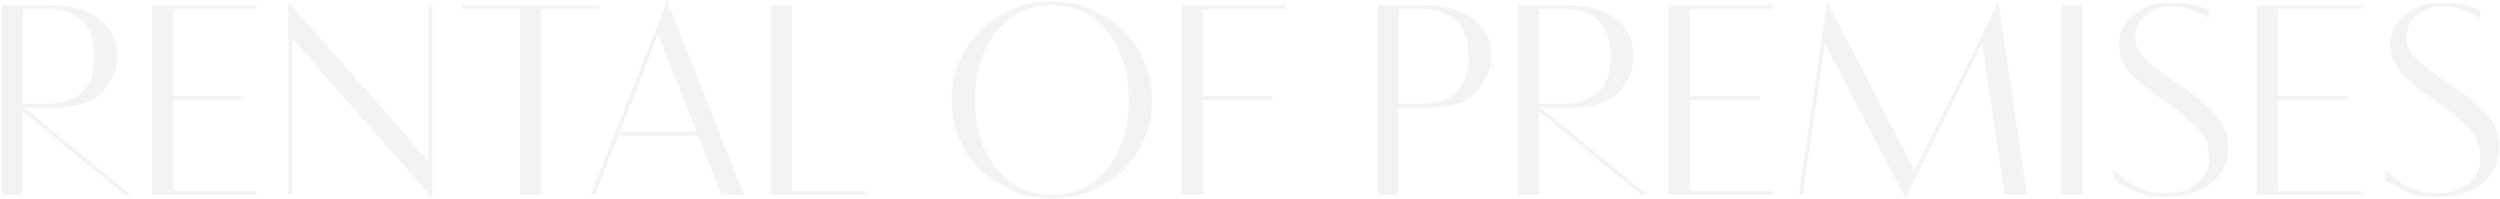<svg width="1912" height="152" viewBox="0 0 1912 152" fill="none" xmlns="http://www.w3.org/2000/svg">
<path opacity="0.05" d="M39.186 82.424H18.628L100.126 149H95.535L17.272 85.138V149H0.993V3.848H39.186C53.169 3.848 65.064 7.118 74.874 13.657C84.682 20.197 89.587 30.04 89.587 43.188C89.587 51.884 86.143 60.615 79.256 69.38C72.439 78.076 59.082 82.424 39.186 82.424ZM17.272 79.398H33.759C47.047 79.398 56.751 76.407 62.873 70.424C69.065 64.441 72.16 55.363 72.16 43.188C72.16 31.014 69.099 21.936 62.977 15.953C56.856 9.901 47.116 6.875 33.759 6.875H17.272V79.398ZM196.233 6.875H132.684V73.45H185.902V76.476H132.684V145.974H196.233V149H116.405V3.848H196.233V6.875ZM327.715 3.848H330.741V151.504L223.573 29.623V149H220.547V1.448L327.715 123.121V3.848ZM458.257 3.848V6.875H413.804V149H397.63V6.875H353.176V3.848H458.257ZM551.547 149L533.807 103.712H472.867L455.127 149H451.892L510.328 0.196L568.765 149H551.547ZM503.337 26.179L474.119 100.686H532.659L503.337 26.179ZM589.53 149V3.848H605.809V145.974H661.741V149H589.53ZM875.034 46.736C879.068 56.058 881.086 66.007 881.086 76.581C881.086 87.155 879.068 97.173 875.034 106.634C871.068 116.025 865.642 123.991 858.755 130.53C851.937 137.069 843.798 142.252 834.337 146.078C824.945 149.904 814.997 151.817 804.493 151.817C794.058 151.817 784.109 149.904 774.648 146.078C765.187 142.252 757.013 137.069 750.126 130.53C743.308 123.991 737.882 116.025 733.847 106.634C729.812 97.173 727.795 86.32 727.795 74.076C727.795 61.833 731.204 49.902 738.021 38.284C744.908 26.666 754.23 17.588 765.987 11.049C777.744 4.44 789.744 1.135 801.988 1.135C814.232 1.135 825.05 3.083 834.441 6.979C843.833 10.805 851.937 16.057 858.755 22.736C865.642 29.414 871.068 37.414 875.034 46.736ZM761.918 128.756C772.77 142.113 786.962 148.791 804.493 148.791C822.023 148.791 836.18 142.113 846.963 128.756C857.816 115.33 863.242 97.938 863.242 76.581C863.242 55.224 857.816 37.797 846.963 24.301C836.18 10.805 822.023 4.057 804.493 4.057C786.962 4.057 772.77 10.805 761.918 24.301C751.135 37.797 745.743 55.224 745.743 76.581C745.743 97.938 751.135 115.33 761.918 128.756ZM983.454 6.875H919.904V73.45H973.123V76.476H919.904V149H903.626V3.848H983.454V6.875ZM1090 82.424H1069.75V149H1053.47V3.848H1090C1104.05 3.848 1115.98 7.118 1125.79 13.657C1135.6 20.197 1140.5 30.04 1140.5 43.188C1140.5 51.884 1137.02 60.615 1130.07 69.38C1123.18 78.076 1109.82 82.424 1090 82.424ZM1069.75 6.875V79.398H1084.67C1097.96 79.398 1107.67 76.407 1113.79 70.424C1119.98 64.441 1123.07 55.363 1123.07 43.188C1123.07 31.014 1120.01 21.936 1113.89 15.953C1107.77 9.901 1098.03 6.875 1084.67 6.875H1069.75ZM1198.94 82.424H1178.38L1259.88 149H1255.29L1177.02 85.138V149H1160.75V3.848H1198.94C1212.92 3.848 1224.82 7.118 1234.63 13.657C1244.43 20.197 1249.34 30.04 1249.34 43.188C1249.34 51.884 1245.9 60.615 1239.01 69.38C1232.19 78.076 1218.83 82.424 1198.94 82.424ZM1177.02 79.398H1193.51C1206.8 79.398 1216.5 76.407 1222.63 70.424C1228.82 64.441 1231.91 55.363 1231.91 43.188C1231.91 31.014 1228.85 21.936 1222.73 15.953C1216.61 9.901 1206.87 6.875 1193.51 6.875H1177.02V79.398ZM1355.99 6.875H1292.44V73.45H1345.65V76.476H1292.44V145.974H1355.99V149H1276.16V3.848H1355.99V6.875ZM1528.37 1.448L1550.18 149H1533.07L1515.95 33.275L1457.31 151.504L1395.64 33.588L1378.73 149H1375.71L1397.41 1.448L1464.2 130.217L1528.37 1.448ZM1576.48 149V3.848H1592.65V149H1576.48ZM1633.14 28.058C1633.14 31.675 1633.63 34.493 1634.6 36.51C1635.64 38.458 1636.48 39.954 1637.11 40.997C1637.73 42.041 1638.88 43.362 1640.55 44.962C1642.22 46.493 1643.51 47.71 1644.41 48.615C1645.38 49.519 1647.16 50.91 1649.73 52.789C1652.31 54.667 1654.22 56.058 1655.47 56.963C1656.79 57.867 1659.16 59.502 1662.57 61.867C1666.05 64.163 1668.55 65.867 1670.08 66.981C1671.61 68.024 1673.87 69.624 1676.86 71.781C1679.85 73.937 1682.05 75.642 1683.44 76.894C1684.9 78.146 1686.78 79.85 1689.07 82.007C1691.44 84.094 1693.91 86.877 1696.48 90.355C1699.06 93.833 1700.97 97.381 1702.22 100.999C1703.47 104.547 1704.1 108.755 1704.1 113.625C1704.1 118.425 1703.09 123.017 1701.07 127.399C1699.06 131.782 1696.45 135.4 1693.25 138.252C1690.12 141.104 1686.43 143.504 1682.19 145.452C1677.94 147.33 1673.66 148.652 1669.35 149.417C1665.11 150.252 1659.65 150.67 1652.97 150.67C1646.29 150.67 1639.58 149.243 1632.83 146.391C1626.15 143.539 1621.52 141.069 1618.95 138.982L1617.07 137.626V130.53C1618.18 131.852 1622.22 135.052 1629.18 140.13C1636.13 145.209 1645.77 147.748 1658.08 147.748C1667.12 147.748 1674.64 145.139 1680.62 139.922C1686.6 134.704 1689.59 128.269 1689.59 120.617C1689.59 112.964 1687.33 106.286 1682.81 100.581C1678.29 94.877 1670.5 88.094 1659.44 80.233C1655.19 77.172 1652.03 74.911 1649.94 73.45C1647.92 71.989 1645.25 69.972 1641.91 67.398C1638.57 64.754 1635.19 61.833 1631.78 58.632C1628.44 55.363 1625.73 51.676 1623.64 47.571C1621.63 43.397 1620.62 38.806 1620.62 33.797C1620.62 28.788 1621.84 24.197 1624.27 20.023C1626.71 15.779 1630.95 11.71 1637 7.814C1643.05 3.848 1650.91 1.866 1660.58 1.866C1670.25 1.866 1678.74 3.361 1686.05 6.353L1689.39 7.814V14.388C1689.04 14.11 1688.31 13.518 1687.19 12.614C1686.08 11.71 1683.02 10.214 1678.01 8.127C1673 5.97 1666.98 4.892 1659.96 4.892C1652.93 4.892 1646.71 7.048 1641.28 11.362C1635.85 15.605 1633.14 21.171 1633.14 28.058ZM1805.94 6.875H1742.4V73.45H1795.61V76.476H1742.4V145.974H1805.94V149H1726.12V3.848H1805.94V6.875ZM1840.59 28.058C1840.59 31.675 1841.08 34.493 1842.05 36.51C1843.09 38.458 1843.93 39.954 1844.55 40.997C1845.18 42.041 1846.33 43.362 1848 44.962C1849.67 46.493 1850.95 47.71 1851.86 48.615C1852.83 49.519 1854.61 50.91 1857.18 52.789C1859.75 54.667 1861.67 56.058 1862.92 56.963C1864.24 57.867 1866.61 59.502 1870.02 61.867C1873.49 64.163 1876 65.867 1877.53 66.981C1879.06 68.024 1881.32 69.624 1884.31 71.781C1887.3 73.937 1889.49 75.642 1890.89 76.894C1892.35 78.146 1894.23 79.85 1896.52 82.007C1898.89 84.094 1901.36 86.877 1903.93 90.355C1906.5 93.833 1908.42 97.381 1909.67 100.999C1910.92 104.547 1911.55 108.755 1911.55 113.625C1911.55 118.425 1910.54 123.017 1908.52 127.399C1906.5 131.782 1903.9 135.4 1900.7 138.252C1897.56 141.104 1893.88 143.504 1889.63 145.452C1885.39 147.33 1881.11 148.652 1876.8 149.417C1872.56 150.252 1867.09 150.67 1860.42 150.67C1853.74 150.67 1847.02 149.243 1840.28 146.391C1833.6 143.539 1828.97 141.069 1826.4 138.982L1824.52 137.626V130.53C1825.63 131.852 1829.67 135.052 1836.62 140.13C1843.58 145.209 1853.22 147.748 1865.53 147.748C1874.57 147.748 1882.09 145.139 1888.07 139.922C1894.05 134.704 1897.04 128.269 1897.04 120.617C1897.04 112.964 1894.78 106.286 1890.26 100.581C1885.74 94.877 1877.95 88.094 1866.89 80.233C1862.64 77.172 1859.48 74.911 1857.39 73.45C1855.37 71.989 1852.69 69.972 1849.35 67.398C1846.02 64.754 1842.64 61.833 1839.23 58.632C1835.89 55.363 1833.18 51.676 1831.09 47.571C1829.08 43.397 1828.07 38.806 1828.07 33.797C1828.07 28.788 1829.28 24.197 1831.72 20.023C1834.15 15.779 1838.4 11.71 1844.45 7.814C1850.5 3.848 1858.36 1.866 1868.03 1.866C1877.7 1.866 1886.19 3.361 1893.49 6.353L1896.83 7.814V14.388C1896.49 14.11 1895.76 13.518 1894.64 12.614C1893.53 11.71 1890.47 10.214 1885.46 8.127C1880.45 5.97 1874.43 4.892 1867.41 4.892C1860.38 4.892 1854.15 7.048 1848.73 11.362C1843.3 15.605 1840.59 21.171 1840.59 28.058Z" fill="black"/>
</svg>
